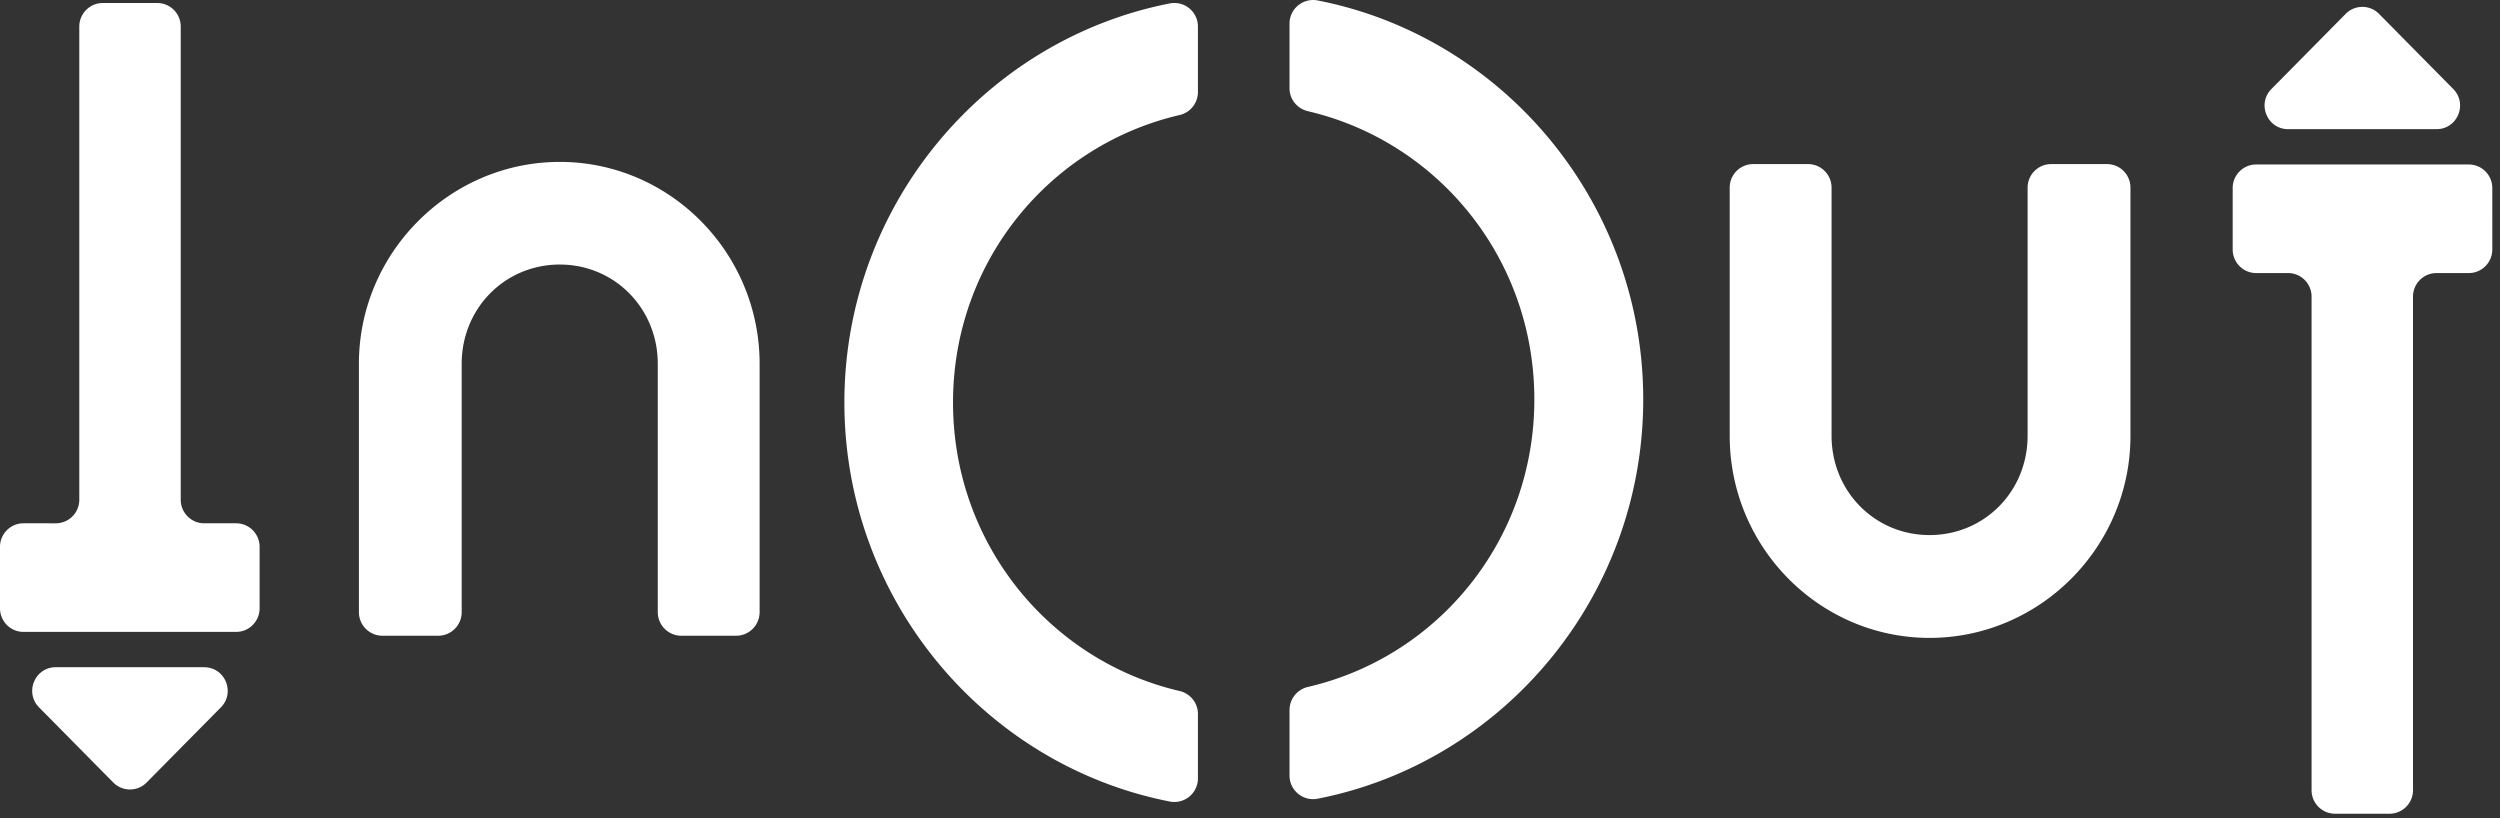 <svg width="110" height="36" xmlns="http://www.w3.org/2000/svg"><rect width="100%" height="100%" fill="#333333" stroke="none"/><path d="M56.739 1.038v2.844c0 .486.338.9.81 1.011 5.715 1.334 9.962 6.476 9.962 12.682 0 6.202-4.246 11.325-9.96 12.65a1.043 1.043 0 00-.812 1.013v2.886c0 .656.597 1.144 1.238 1.019 8.14-1.591 14.325-8.874 14.325-17.568 0-8.687-6.184-15.966-14.325-17.555a1.038 1.038 0 00-1.238 1.018M24.63 7.124c-4.835 0-8.838 3.988-8.838 8.884v10.926c0 .573.463 1.038 1.034 1.038h2.455c.571 0 1.033-.465 1.033-1.038V16.008c0-2.442 1.902-4.368 4.317-4.368 2.408 0 4.311 1.926 4.311 4.368v10.926c0 .573.463 1.038 1.034 1.038h2.414c.57 0 1.033-.465 1.033-1.038V16.008c0-4.896-3.952-8.884-8.792-8.884M37.153 17.71c0 8.685 6.184 15.967 14.318 17.557a1.037 1.037 0 001.238-1.019v-2.833a1.04 1.04 0 00-.811-1.012c-5.71-1.332-9.965-6.485-9.965-12.693 0-6.205 4.255-11.318 9.964-12.647a1.04 1.04 0 00.812-1.01V1.17c0-.656-.598-1.144-1.239-1.019-8.133 1.593-14.317 8.873-14.317 17.558m62.119-5.694h1.404c.571 0 1.033.464 1.033 1.037v21.716c0 .572.463 1.036 1.033 1.036h2.396c.572 0 1.034-.464 1.034-1.036V13.052c0-.573.463-1.037 1.033-1.037h1.422c.571 0 1.034-.465 1.034-1.037V8.274c0-.573-.463-1.037-1.034-1.037h-9.355c-.57 0-1.034.464-1.034 1.037v2.704c0 .572.463 1.037 1.034 1.037M103.21.61l-3.267 3.306c-.646.654-.185 1.767.734 1.767h6.532c.918 0 1.38-1.113.733-1.768L104.677.61a1.03 1.03 0 00-1.468 0M10.39 23.025H8.985c-.57 0-1.033-.464-1.033-1.036V1.169C7.952.597 7.49.133 6.919.133H4.522c-.57 0-1.033.464-1.033 1.036v20.82c0 .572-.462 1.036-1.034 1.036H1.033c-.57 0-1.033.464-1.033 1.037v2.703c0 .573.462 1.038 1.033 1.038h9.357c.57 0 1.033-.465 1.033-1.038v-2.703c0-.573-.463-1.037-1.033-1.037M6.452 34.43l3.266-3.305c.646-.655.185-1.767-.733-1.767H2.452c-.918 0-1.38 1.112-.733 1.767l3.266 3.305a1.03 1.03 0 001.467 0m82.762-15.253c0 2.444-1.9 4.366-4.315 4.366-2.41 0-4.31-1.93-4.31-4.366V8.257c0-.573-.463-1.037-1.034-1.037H77.14c-.571 0-1.033.464-1.033 1.037v10.92c0 4.906 3.956 8.89 8.793 8.89 4.844 0 8.84-3.985 8.84-8.89V8.257c0-.573-.461-1.037-1.033-1.037h-2.458c-.571 0-1.034.464-1.034 1.037v10.92z" fill="#FFF"/></svg>